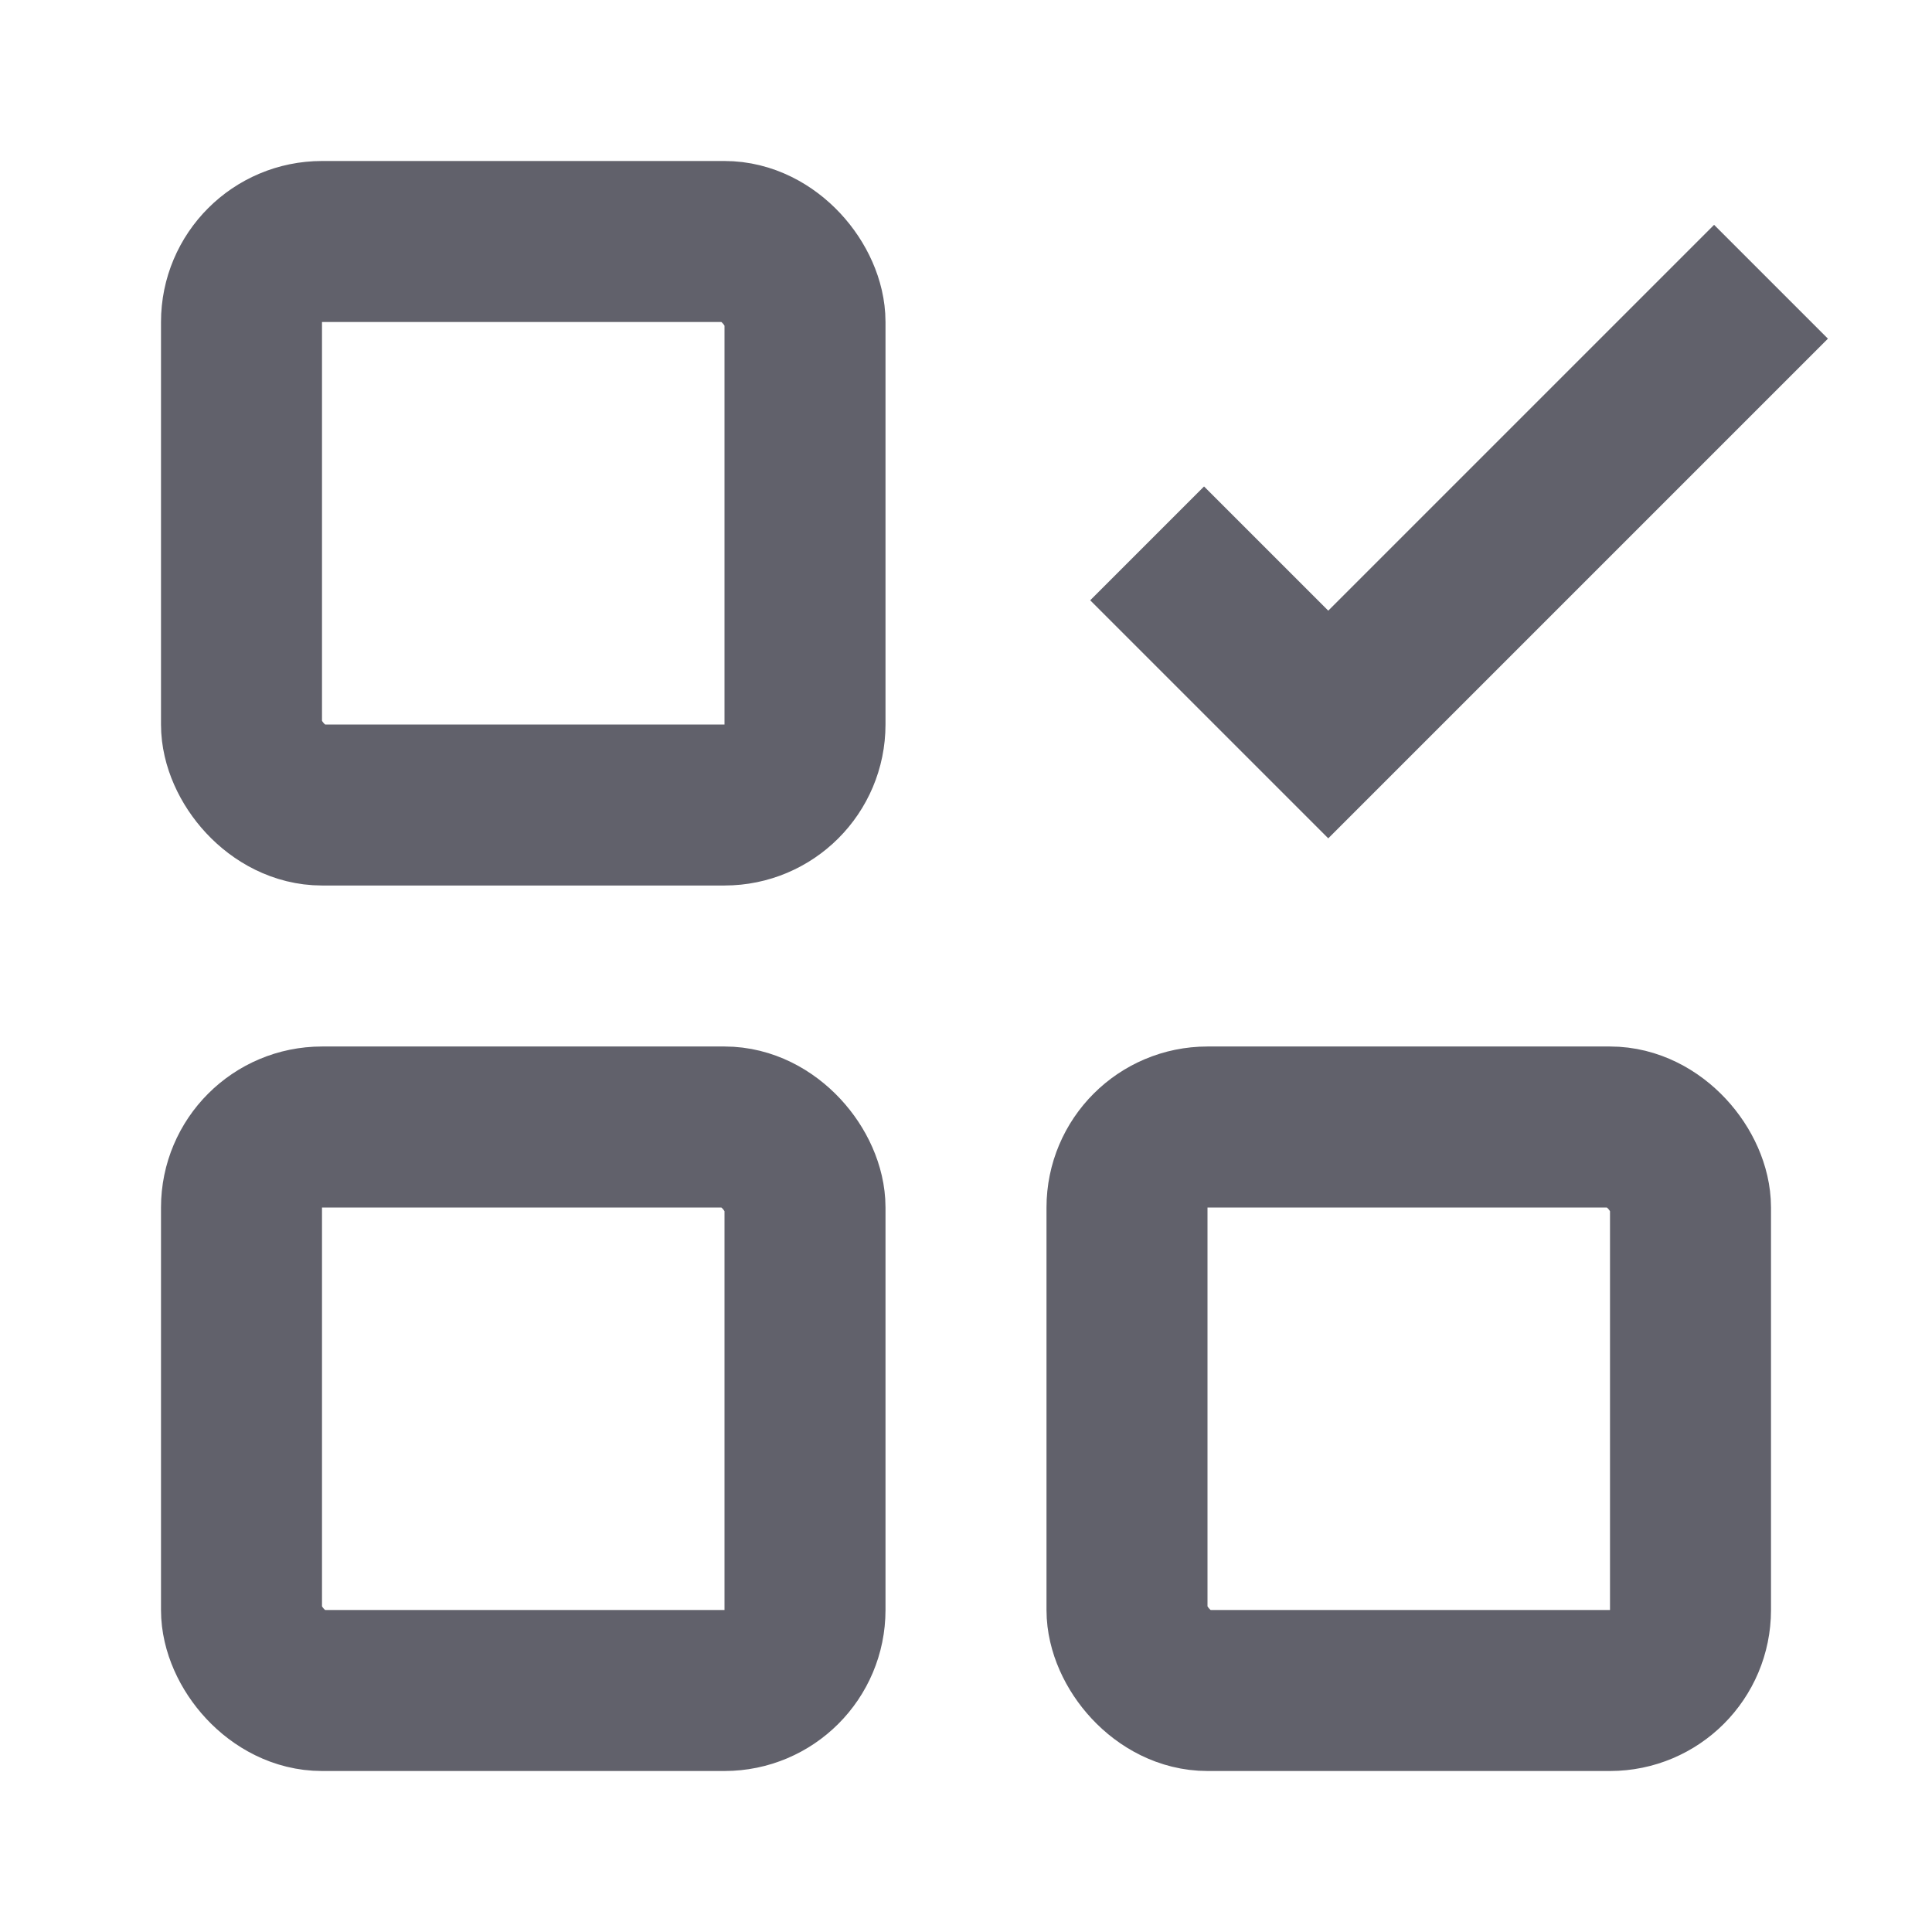 <svg xmlns="http://www.w3.org/2000/svg" height="24" width="24" viewBox="0 0 24 24"><rect x="3" y="3" width="7" height="7" rx="1" ry="1" fill="none" stroke="#61616b" stroke-width="2"></rect><rect x="14" y="14" width="7" height="7" rx="1" ry="1" fill="none" stroke="#61616b" stroke-width="2"></rect><rect x="3" y="14" width="7" height="7" rx="1" ry="1" fill="none" stroke="#61616b" stroke-width="2"></rect><polyline points="14.25 6.75 16.5 9 22 3.5" fill="none" stroke="#61616b" stroke-width="2" data-color="color-2"></polyline></svg>